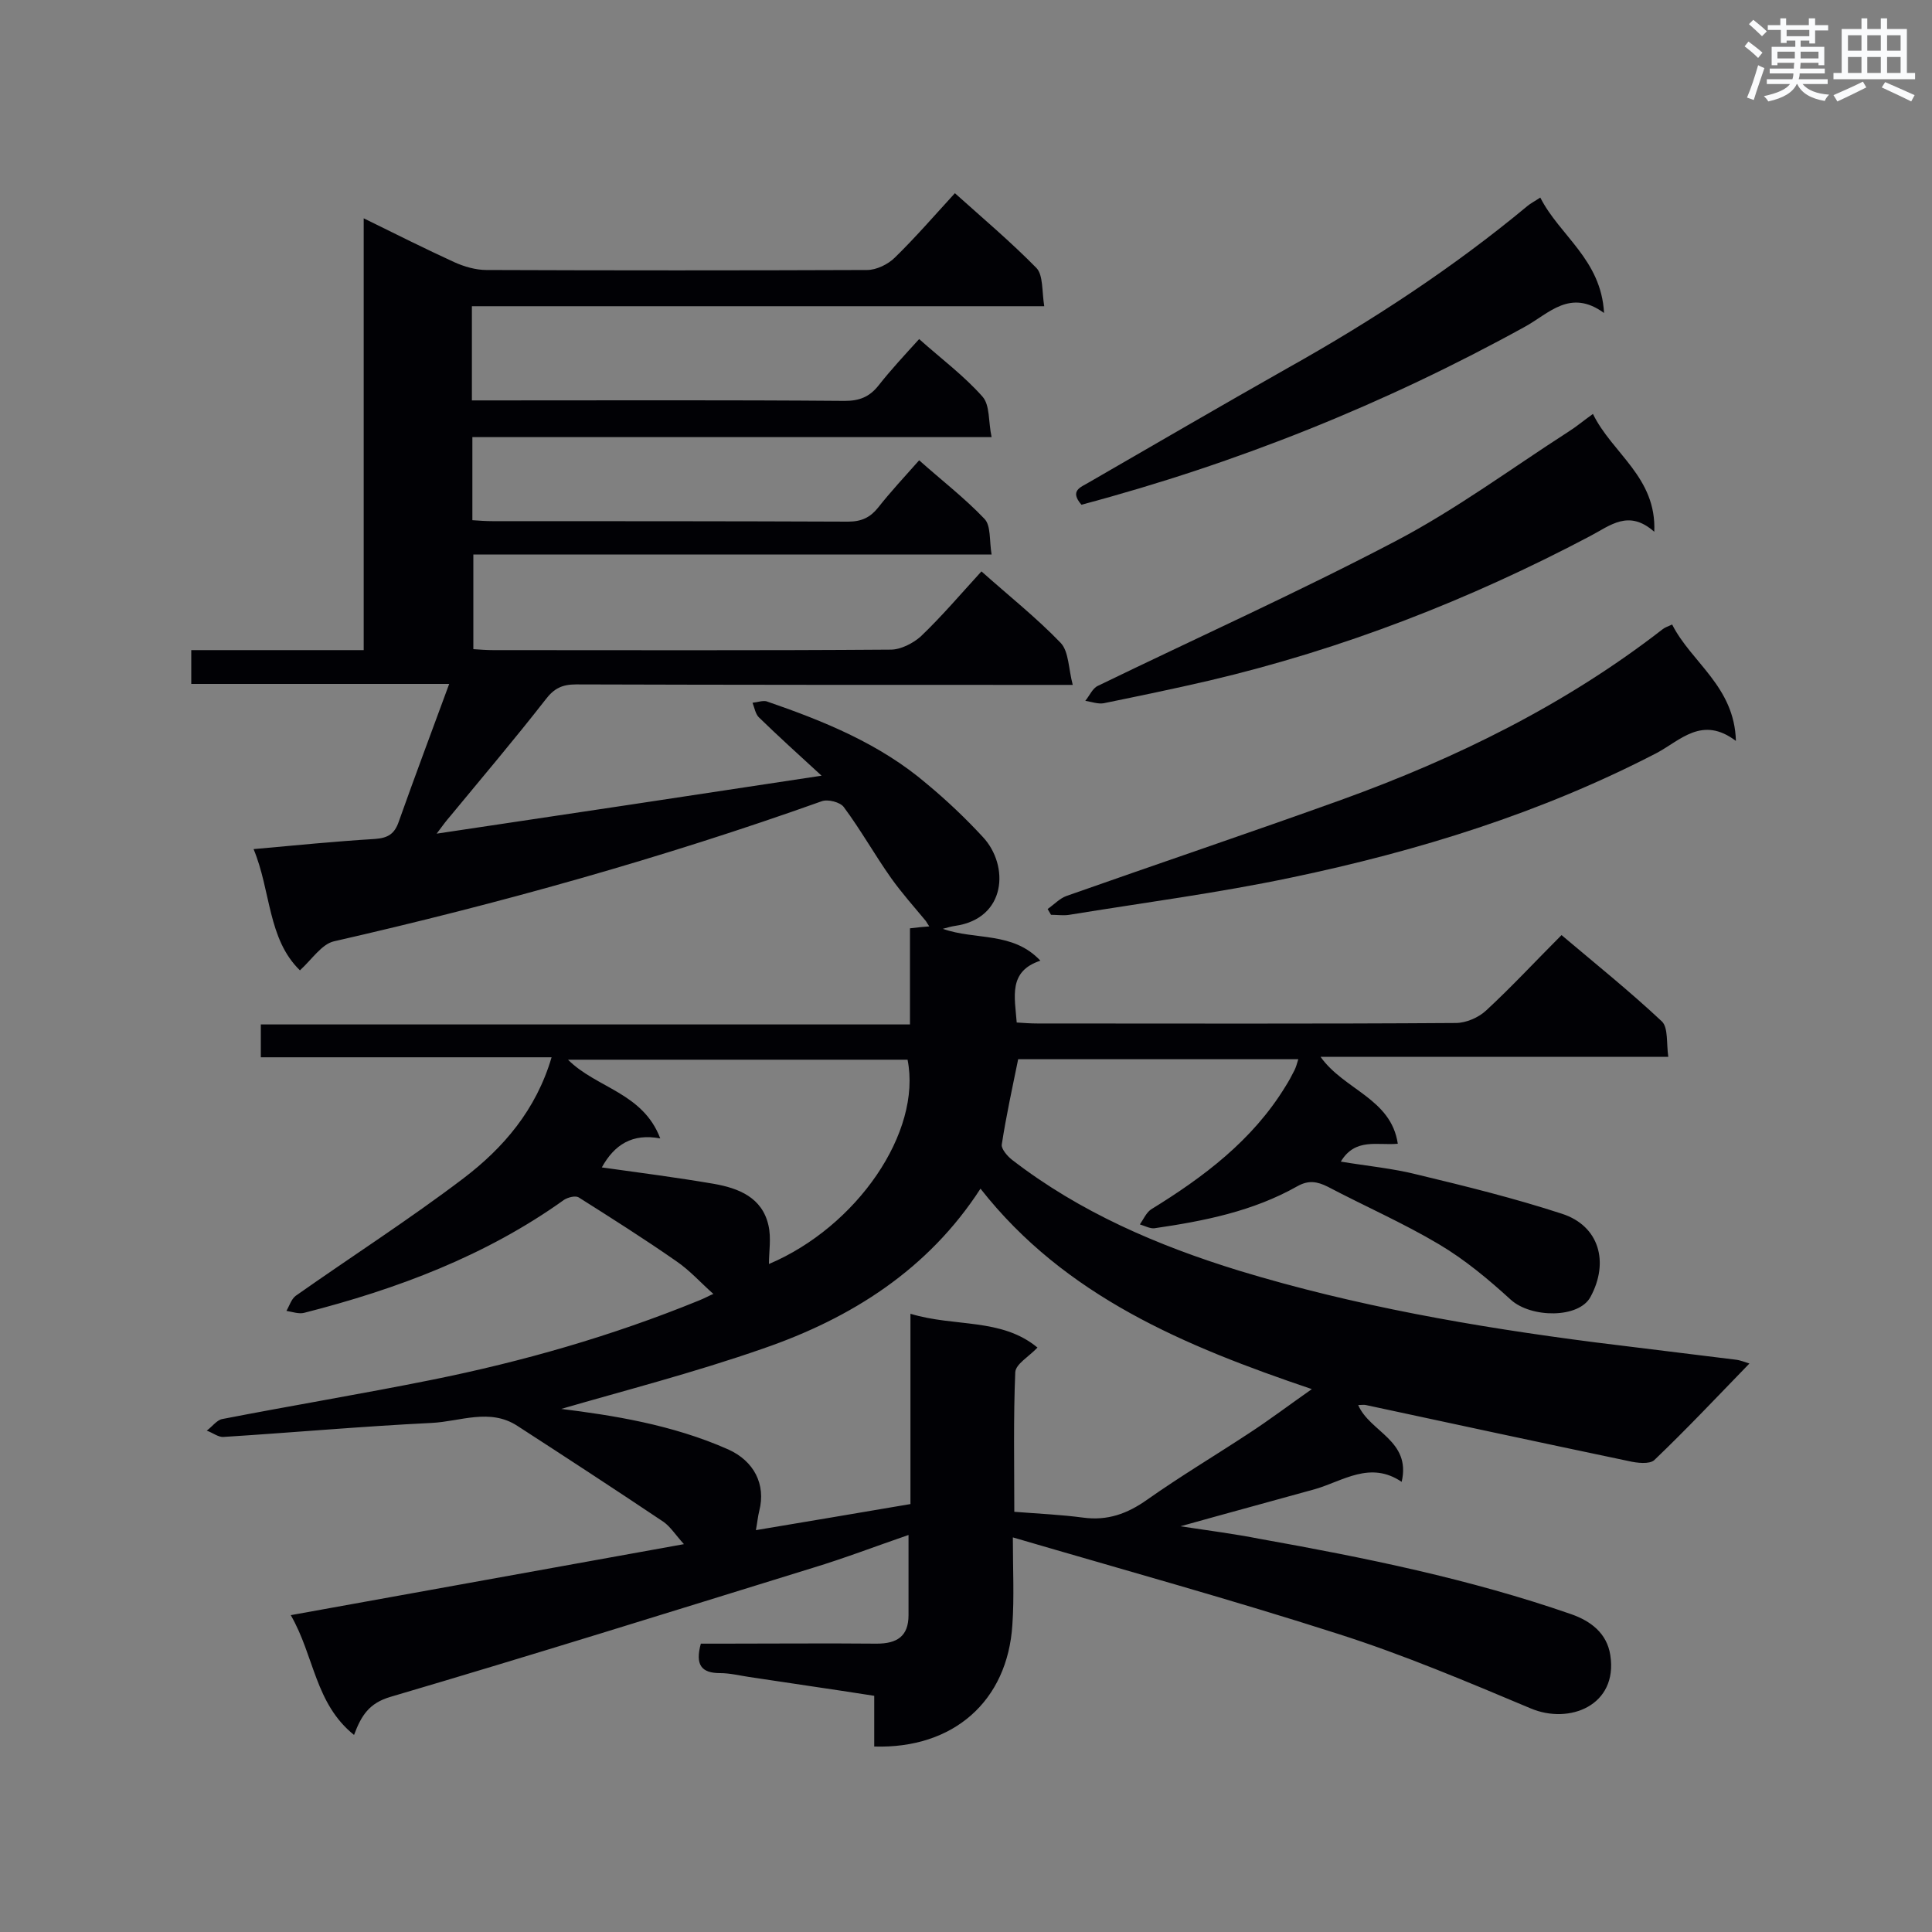 <svg enable-background="new 0 0 400 400" viewBox="0 0 400 400" xmlns="http://www.w3.org/2000/svg"><rect x="0" y="0" width="400" height="400" fill="#808080" stroke="none"/><g fill="#010105"><path d="m209.7 318.3c0 6.6.3 12.4-.1 18.1-1 15.8-12.2 25.7-28.6 25.2 0-3.4 0-6.8 0-10.5-8.9-1.4-17.4-2.6-25.9-3.9-2-.3-4-.8-6-.8-3.9 0-5.2-1.7-4-6.1h4.3c10.7 0 21.4-.1 32.1 0 4.2 0 6.6-1.5 6.6-5.9 0-5.3 0-10.7 0-16.6-6.7 2.3-13.2 4.8-19.8 6.8-29.1 9-58.2 18.1-87.4 26.7-4.5 1.3-6.1 3.9-7.6 7.9-8.1-6.5-8.2-16.3-13.1-24.8 27.2-4.9 53.8-9.7 81.4-14.7-1.8-2-2.8-3.6-4.2-4.6-10-6.7-20.1-13.3-30.3-19.9-5.7-3.7-11.8-.9-17.7-.6-14.4.7-28.8 2-43.1 2.9-1.1.1-2.3-.9-3.5-1.3 1.1-.8 2.1-2.2 3.2-2.4 14.4-2.8 28.9-5.2 43.3-8.1 18.9-3.8 37.4-9.1 55.3-16.4 1.3-.5 2.5-1.2 3.1-1.4-2.6-2.3-4.9-4.9-7.7-6.8-6.6-4.6-13.4-8.9-20.2-13.2-.7-.4-2.2 0-3 .5-16.2 11.6-34.6 18.5-53.8 23.4-1.1.3-2.5-.2-3.7-.4.6-1 1-2.4 1.9-3.1 11.5-8.1 23.5-15.8 34.7-24.3 8.3-6.3 15.1-14.2 18.3-25.1-20.3 0-40.1 0-60.2 0 0-2.4 0-4.3 0-6.8h134.4c0-6.9 0-13.3 0-19.9 1.6-.2 2.7-.3 4-.4-.3-.4-.5-.8-.7-1.1-2.4-2.9-5-5.8-7.2-8.9-3.4-4.8-6.3-10-9.8-14.7-.7-1-3.3-1.7-4.6-1.2-33.1 11.8-66.8 21.2-101 29-2.5.6-4.5 3.7-7 6-6.7-6.5-6-16.5-9.6-25.1 8.8-.8 16.9-1.6 25.1-2.1 2.7-.2 4.1-1 5-3.7 3.3-9.3 6.8-18.6 10.4-28.4-18.2 0-35.6 0-53.4 0 0-2.3 0-4.4 0-7h35.7c0-29.8 0-59.2 0-89.4 6.7 3.3 12.7 6.3 18.8 9.1 2 .9 4.4 1.6 6.6 1.6 26.3.1 52.6.1 78.8 0 2 0 4.4-1.2 5.8-2.6 4.2-4.1 8.1-8.6 12.4-13.3 5.8 5.2 11.6 10.1 16.9 15.5 1.4 1.5 1.1 4.8 1.6 7.9-39.9 0-79 0-118.5 0v19.5h4.4c24.3 0 48.5-.1 72.8.1 3 0 5.1-.8 7-3.2 2.6-3.3 5.4-6.3 8.4-9.6 4.6 4.1 9.3 7.6 13.1 11.9 1.6 1.8 1.2 5.2 1.9 8.4-36.4 0-71.9 0-107.5 0v17.2c1.4.1 2.8.2 4.2.2 24.5 0 49.1 0 73.6.1 2.8 0 4.6-.9 6.2-2.9 2.6-3.3 5.4-6.3 8.5-9.8 4.6 4.1 9.4 7.8 13.5 12.1 1.4 1.4 1 4.5 1.5 7.4-36.1 0-71.5 0-107.3 0v19.6c1.4.1 2.8.2 4.1.2 27.4 0 54.9.1 82.3-.1 2.1 0 4.6-1.3 6.2-2.7 4.4-4.2 8.3-8.8 12.6-13.5 5.6 5 11.4 9.6 16.4 14.8 1.7 1.8 1.6 5.3 2.5 8.7-2.9 0-4.5 0-6.2 0-32.2 0-64.4 0-96.6-.1-2.9 0-4.6.8-6.4 3.2-6.4 8.2-13.1 16.1-19.7 24.1-.7.8-1.4 1.7-2.8 3.6 26.9-4 52.7-7.9 79.7-12-4.9-4.5-9-8.2-13-12.1-.7-.7-.9-2-1.3-3 1-.1 2.1-.5 2.9-.3 11.9 4.1 23.5 8.8 33.2 17.1 4.1 3.4 8 7.1 11.6 11 5.5 5.9 4.9 16.9-5.8 18.4-.7.1-1.4.3-2.5.6 6.7 2.4 14.5.5 20.2 6.6-6.7 2.2-5.3 7.5-4.9 12.8 1.5.1 2.9.2 4.3.2 28.9 0 57.8.1 86.6-.1 2.1 0 4.7-1.1 6.3-2.6 5.3-4.9 10.2-10.2 15.6-15.6 7.1 6 14.2 11.7 20.8 17.9 1.3 1.3.9 4.5 1.3 7.3-24.2 0-47.8 0-72 0 4.9 6.9 14.6 8.6 16 18-4.2.4-8.8-1.3-11.8 3.7 5.4.9 10.8 1.4 15.9 2.7 10 2.4 20.1 4.9 29.9 8.1 7.7 2.5 9.8 10 5.9 17.2-2.4 4.5-12.3 4.4-16.5.6-4.6-4.2-9.5-8.3-14.9-11.5-7.4-4.4-15.4-7.9-23-11.9-2.2-1.1-4-1.4-6.3-.1-9.2 5.2-19.3 7.2-29.6 8.7-.9.1-2-.5-3-.8.7-1 1.3-2.4 2.3-3.1 10.9-6.7 21-14.3 27.8-25.4.7-1.1 1.3-2.2 1.9-3.4.3-.6.5-1.3.8-2.3-19.5 0-38.7 0-58 0-1.2 5.9-2.5 11.8-3.4 17.7-.1.9 1.2 2.4 2.1 3.1 14.1 10.9 30.2 17.8 47.1 23 24 7.3 48.7 11.6 73.5 14.8 9.7 1.2 19.4 2.4 29.2 3.6 1 .1 1.9.5 2.9.8-6.6 6.8-13 13.6-19.7 20-1 .9-3.6.6-5.3.2-18.1-3.8-36.3-7.7-54.4-11.6-.4-.1-.9 0-1.6 0 2.4 5.6 11 7.3 9 15.9-6.5-4.4-12.1-.2-17.9 1.5-9 2.5-17.9 4.9-27.9 7.7 6 .9 11.3 1.6 16.4 2.6 21.8 3.9 43.5 8.3 64.5 15.6 4 1.4 7.4 3.9 8.1 8.5 1.6 10.4-8.5 14.4-16.5 11-13.1-5.5-26.3-11.1-39.8-15.4-22.1-7.1-44.2-13.2-67.4-20zm.3-5.3c5.1.4 9.7.6 14.2 1.2 5.1.7 9.2-.8 13.3-3.7 6.8-4.8 14-9.1 21-13.7 4.3-2.8 8.4-5.9 13.1-9.2-26.3-8.9-51.1-19.2-68.6-41.5-10.8 16.7-26.7 26.8-45 33.1-14.3 5-29.1 8.8-41.8 12.5 10.4 1.3 22.9 3.2 34.6 8.4 5.3 2.4 7.8 7.2 6.4 12.7-.3 1.2-.4 2.4-.7 4 10.9-1.8 21.3-3.6 32-5.4 0-6.7 0-13 0-19.3 0-6.4 0-12.9 0-20.1 9.2 2.8 18.8.8 26.3 7-1.8 1.9-4.5 3.4-4.6 5.1-.4 9.5-.2 19.2-.2 28.9zm-85.4-71.3c7.9 1.1 15.6 2.1 23.2 3.4 5.1.9 10 2.8 11.3 8.6.6 2.6.1 5.4.1 8 18.2-7.7 31.7-27.3 28.7-42.3-23.4 0-46.7 0-70.3 0 5.9 5.9 15.5 6.8 19.1 16.3-5.8-1.1-9.5 1.3-12.1 6z"/><path d="m346.2 129.3c4 7.9 12.9 12.8 13.2 24.1-7-5.3-11.5-.1-16.4 2.5-23.9 12.4-49.4 20.3-75.7 25.8-15.2 3.2-30.6 5.2-45.9 7.7-1.2.2-2.5 0-3.8 0-.2-.4-.5-.8-.7-1.2 1.3-.9 2.5-2.2 3.9-2.7 19-6.7 38-13.1 56.9-19.9 23.8-8.6 46.4-19.7 66.5-35.3.5-.4.9-.5 2-1z"/><path d="m329.8 85.7c4 8.2 13.2 13.1 12.7 24.4-5.3-4.7-9.1-1.3-13.3.9-25 13.2-51.2 23.4-78.8 29.9-7.3 1.7-14.6 3.2-21.9 4.7-1.2.2-2.5-.3-3.8-.5.9-1.1 1.5-2.6 2.6-3.1 20.6-10 41.5-19.4 61.7-30 12.4-6.5 23.9-15 35.7-22.6 1.6-1 3-2.2 5.1-3.7z"/><path d="m223.9 104.5c-2.5-2.9-.2-3.6 1.5-4.6 13.7-7.9 27.4-15.9 41.2-23.7 17.5-9.8 34.3-20.8 49.7-33.6.6-.5 1.4-.9 2.6-1.7 4 7.9 12.6 12.8 13.2 23.9-7-5.1-11.4.1-16.3 2.8-29 16-59.6 28.3-91.9 36.9z"/></g><path d="m361.2 9.6.8-1c.9.7 1.9 1.4 2.9 2.3l-.9 1.1c-1-1-2-1.8-2.8-2.4zm.5 10.6c.9-2.1 1.6-4.3 2.3-6.7.4.2.8.4 1.3.6-.7 2.1-1.5 4.3-2.2 6.6zm.4-15.2.9-.9c1 .8 2 1.6 2.8 2.4l-1 1c-.9-.9-1.8-1.7-2.7-2.5zm12.5-1.2h1.2v1.4h2.7v1.1h-2.7v2.7h-1.2v-.6h-1.8v1.3h4.9v3.8h-1.2v-.5h-3.7c0 .4-.1.9-.1 1.2h5.1v1h-5.2c0 .5-.1.9-.2 1.2h6v1h-5.2c1.1 1.3 2.9 2 5.5 2.2-.4.4-.7.8-.9 1.3-2.9-.5-4.8-1.6-5.7-3.5h-.1c-.8 1.7-2.7 2.9-5.9 3.6-.2-.4-.6-.8-.9-1.1 2.8-.6 4.6-1.4 5.4-2.5h-4.8v-1h5.3c.1-.3.2-.7.2-1.2h-4.9v-1h5c0-.4 0-.8.1-1.2h-3.5v.5h-1.2v-3.8h4.9v-1.3h-1.8v.5h-1.2v-2.7h-2.7v-1h2.6v-1.4h1.2v1.4h4.7v-1.4zm-6.6 8.3h3.6c0-.4 0-.9 0-1.4h-3.6zm1.9-4.6h4.7v-1.3h-4.7zm6.6 3.2h-3.7v1.4h3.7z" fill="#fafbfc"/><path d="m385.3 3.8h1.3v2.2h2.8v-2.2h1.3v2.2h4.1v9.1h1.7v1.3h-16.9v-1.3h1.7v-9.1h4.1v-2.2zm.4 13.1.7 1.2c-1.8.9-3.8 1.9-6 2.9-.2-.4-.5-.8-.8-1.3 2.3-1 4.3-1.9 6.1-2.8zm-3.1-6.4h2.8v-3.2h-2.8zm0 4.6h2.8v-3.3h-2.8zm4-4.6h2.8v-3.2h-2.8zm0 4.6h2.8v-3.3h-2.8zm3.7 1.9c2.1.9 4.1 1.8 6.1 2.7l-.7 1.3c-2.2-1.1-4.2-2-6.1-2.9zm3.2-9.7h-2.8v3.2h2.8zm-2.8 7.8h2.8v-3.3h-2.8z" fill="#fafbfc"/></svg>